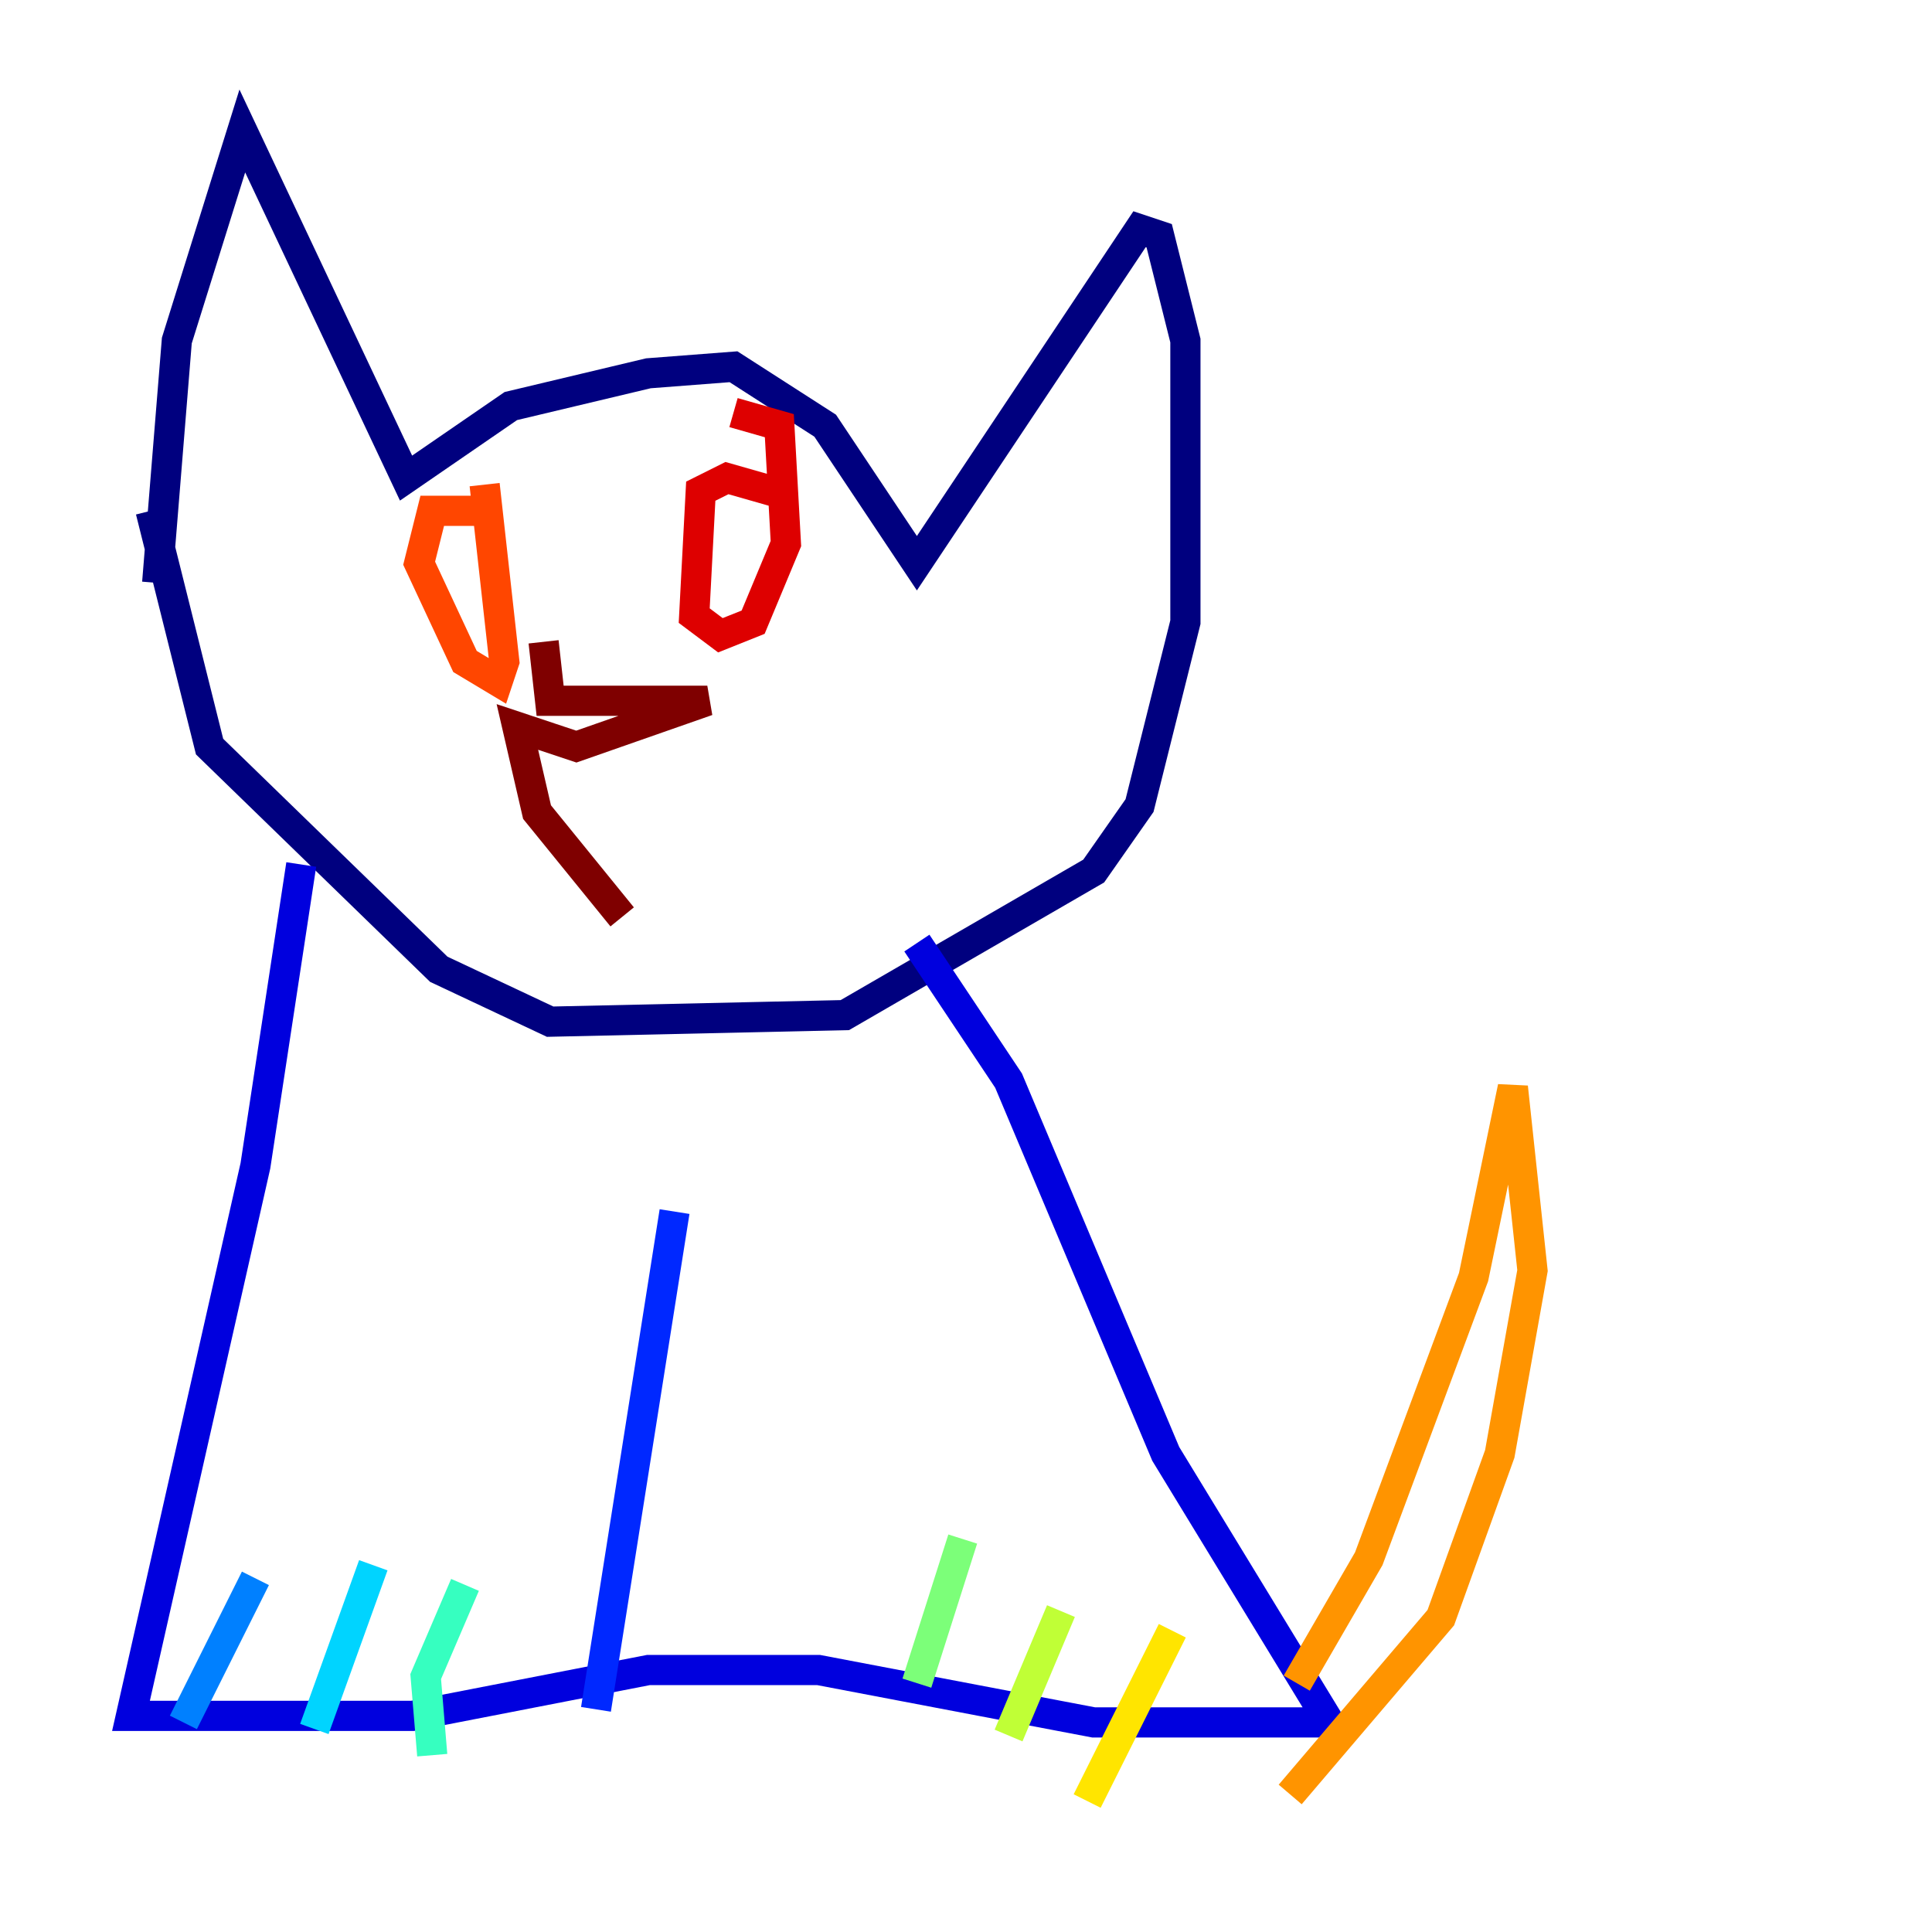 <?xml version="1.0" encoding="utf-8" ?>
<svg baseProfile="tiny" height="128" version="1.2" viewBox="0,0,128,128" width="128" xmlns="http://www.w3.org/2000/svg" xmlns:ev="http://www.w3.org/2001/xml-events" xmlns:xlink="http://www.w3.org/1999/xlink"><defs /><polyline fill="none" points="10.414,38.617 11.715,22.563 16.054,8.678 26.902,31.675 33.844,26.902 42.956,24.732 48.597,24.298 54.671,28.203 60.746,37.315 75.498,15.186 76.8,15.62 78.536,22.563 78.536,41.22 75.498,53.37 72.461,57.709 55.973,67.254 36.447,67.688 29.071,64.217 13.885,49.464 9.98,33.844" stroke="#00007f" stroke-width="2" /><polyline fill="none" points="19.959,57.275 16.922,77.234 8.678,113.681 27.336,113.681 42.956,110.644 54.237,110.644 72.461,114.115 88.081,114.115 77.234,96.325 66.82,71.593 60.746,62.481" stroke="#0000de" stroke-width="2" /><polyline fill="none" points="39.485,113.248 44.691,80.271" stroke="#0028ff" stroke-width="2" /><polyline fill="none" points="12.149,114.115 16.922,104.57" stroke="#0080ff" stroke-width="2" /><polyline fill="none" points="20.827,114.549 24.732,103.702" stroke="#00d4ff" stroke-width="2" /><polyline fill="none" points="28.637,116.285 28.203,111.078 30.807,105.003" stroke="#36ffc0" stroke-width="2" /><polyline fill="none" points="60.746,111.512 63.783,101.966" stroke="#7cff79" stroke-width="2" /><polyline fill="none" points="66.82,114.983 70.291,106.739" stroke="#c0ff36" stroke-width="2" /><polyline fill="none" points="72.027,119.322 77.668,108.041" stroke="#ffe500" stroke-width="2" /><polyline fill="none" points="85.912,111.512 90.685,103.268 97.627,84.61 100.231,72.027 101.532,84.176 99.363,96.325 95.458,107.173 85.478,118.888" stroke="#ff9400" stroke-width="2" /><polyline fill="none" points="31.675,33.844 28.637,33.844 27.77,37.315 30.807,43.824 32.976,45.125 33.41,43.824 32.108,32.108" stroke="#ff4600" stroke-width="2" /><polyline fill="none" points="51.2,32.542 48.163,31.675 46.427,32.542 45.993,40.786 47.729,42.088 49.898,41.22 52.068,36.014 51.634,28.203 48.597,27.336" stroke="#de0000" stroke-width="2" /><polyline fill="none" points="36.014,42.522 36.447,46.427 46.861,46.427 38.183,49.464 34.278,48.163 35.58,53.803 41.22,60.746" stroke="#7f0000" stroke-width="2" /></svg>